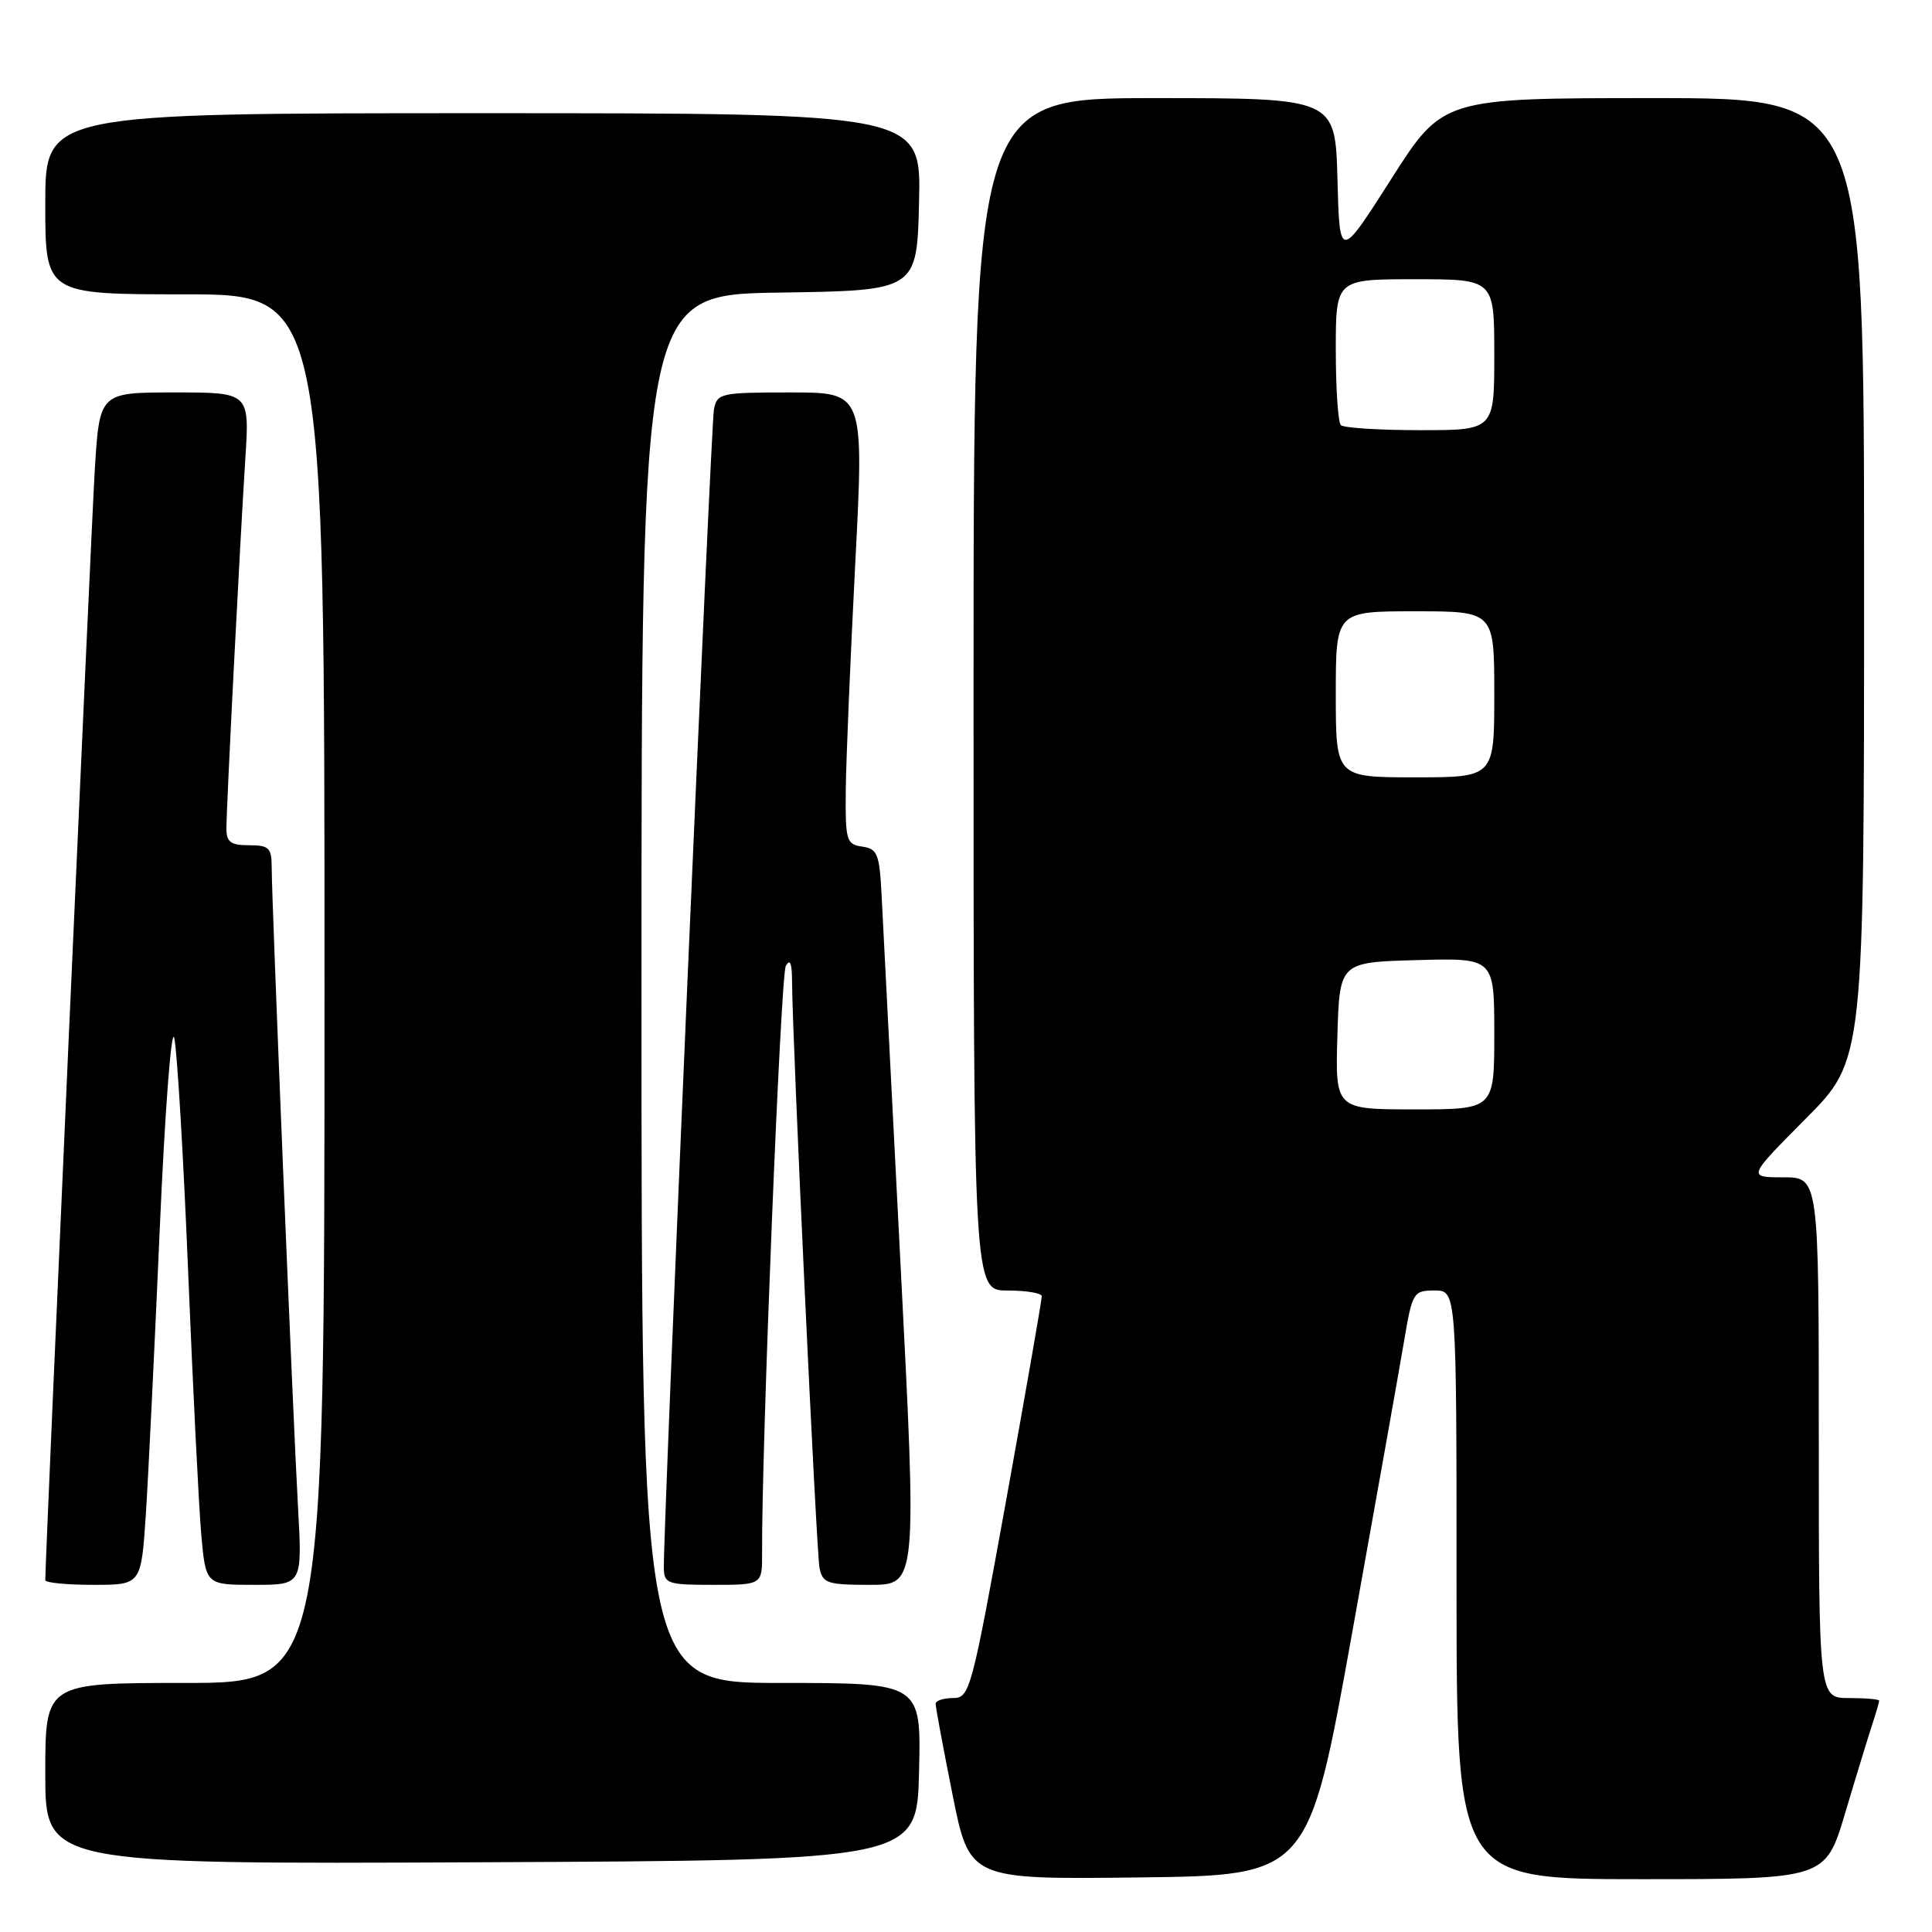<?xml version="1.0" encoding="UTF-8" standalone="no"?>
<!DOCTYPE svg PUBLIC "-//W3C//DTD SVG 1.1//EN" "http://www.w3.org/Graphics/SVG/1.1/DTD/svg11.dtd" >
<svg xmlns="http://www.w3.org/2000/svg" xmlns:xlink="http://www.w3.org/1999/xlink" version="1.1" viewBox="0 0 256 256">
 <g >
 <path fill="currentColor"
d=" M 179.14 216.50 C 182.31 198.90 185.41 181.46 186.04 177.75 C 187.14 171.22 187.28 171.00 190.09 171.00 C 193.00 171.00 193.00 171.00 193.00 210.00 C 193.00 249.00 193.00 249.00 217.44 249.00 C 241.88 249.00 241.88 249.00 244.49 240.25 C 245.92 235.44 247.53 230.20 248.05 228.60 C 248.57 227.01 249.00 225.54 249.00 225.35 C 249.00 225.16 247.20 225.00 245.00 225.00 C 241.00 225.00 241.00 225.00 241.00 190.50 C 241.00 156.00 241.00 156.00 236.27 156.00 C 231.55 156.00 231.55 156.00 239.27 148.23 C 247.00 140.46 247.00 140.46 247.00 76.73 C 247.00 13.00 247.00 13.00 219.09 13.00 C 191.17 13.00 191.17 13.00 184.34 23.73 C 177.50 34.46 177.50 34.46 177.22 23.73 C 176.93 13.00 176.93 13.00 152.97 13.00 C 129.00 13.00 129.00 13.00 129.00 92.00 C 129.00 171.00 129.00 171.00 133.50 171.00 C 135.97 171.00 138.02 171.34 138.04 171.75 C 138.06 172.16 135.94 184.31 133.33 198.75 C 128.75 224.05 128.49 225.00 126.29 225.00 C 125.03 225.00 123.99 225.34 123.98 225.75 C 123.96 226.16 124.97 231.57 126.21 237.77 C 128.46 249.04 128.46 249.04 150.92 248.77 C 173.39 248.50 173.39 248.50 179.14 216.50 Z  M 121.78 234.75 C 122.06 223.00 122.06 223.00 103.53 223.00 C 85.00 223.00 85.00 223.00 85.00 131.02 C 85.00 39.05 85.00 39.05 103.25 38.77 C 121.50 38.50 121.50 38.50 121.78 26.75 C 122.06 15.00 122.06 15.00 64.03 15.00 C 6.00 15.00 6.00 15.00 6.00 27.00 C 6.00 39.00 6.00 39.00 24.50 39.00 C 43.00 39.00 43.00 39.00 43.00 131.00 C 43.00 223.00 43.00 223.00 24.50 223.00 C 6.00 223.00 6.00 223.00 6.00 235.01 C 6.00 247.02 6.00 247.02 63.75 246.76 C 121.50 246.50 121.50 246.50 121.78 234.75 Z  M 19.32 200.75 C 19.65 195.66 20.48 178.69 21.16 163.04 C 21.84 147.35 22.71 135.91 23.09 137.54 C 23.47 139.17 24.30 153.10 24.93 168.50 C 25.56 183.90 26.34 199.54 26.66 203.25 C 27.26 210.00 27.26 210.00 33.66 210.00 C 40.06 210.00 40.06 210.00 39.49 199.75 C 38.82 187.85 36.00 119.29 36.00 114.94 C 36.00 112.34 35.65 112.00 33.00 112.00 C 30.55 112.00 30.00 111.58 30.00 109.75 C 30.01 106.84 31.78 72.10 32.51 60.75 C 33.07 52.00 33.07 52.00 23.13 52.00 C 13.19 52.00 13.19 52.00 12.56 62.25 C 12.08 70.11 6.00 206.45 6.00 209.38 C 6.00 209.72 8.86 210.00 12.35 210.00 C 18.70 210.00 18.70 210.00 19.32 200.75 Z  M 100.98 205.75 C 100.91 191.73 103.44 129.25 104.12 128.00 C 104.68 126.98 104.94 127.62 104.95 130.00 C 104.98 137.53 108.17 205.63 108.59 207.75 C 109.00 209.79 109.61 210.00 115.28 210.00 C 121.51 210.00 121.51 210.00 119.31 167.25 C 118.11 143.74 116.98 121.80 116.81 118.50 C 116.53 113.15 116.26 112.47 114.25 112.18 C 112.15 111.88 112.00 111.39 112.07 104.68 C 112.11 100.73 112.68 87.26 113.32 74.75 C 114.50 52.00 114.50 52.00 104.77 52.00 C 95.48 52.00 95.02 52.10 94.60 54.25 C 94.20 56.29 87.88 202.47 87.96 207.75 C 88.00 209.85 88.44 210.00 94.50 210.00 C 101.00 210.00 101.00 210.00 100.98 205.75 Z  M 177.21 137.25 C 177.50 127.50 177.50 127.50 187.75 127.22 C 198.00 126.93 198.00 126.93 198.00 136.97 C 198.00 147.00 198.00 147.00 187.46 147.00 C 176.93 147.00 176.93 147.00 177.21 137.25 Z  M 177.00 92.00 C 177.00 81.00 177.00 81.00 187.50 81.00 C 198.00 81.00 198.00 81.00 198.00 92.00 C 198.00 103.00 198.00 103.00 187.50 103.00 C 177.00 103.00 177.00 103.00 177.00 92.00 Z  M 177.67 56.33 C 177.30 55.97 177.00 51.47 177.00 46.33 C 177.00 37.00 177.00 37.00 187.50 37.00 C 198.00 37.00 198.00 37.00 198.00 47.00 C 198.00 57.00 198.00 57.00 188.17 57.00 C 182.76 57.00 178.03 56.70 177.67 56.33 Z "/>
</g>
</svg>